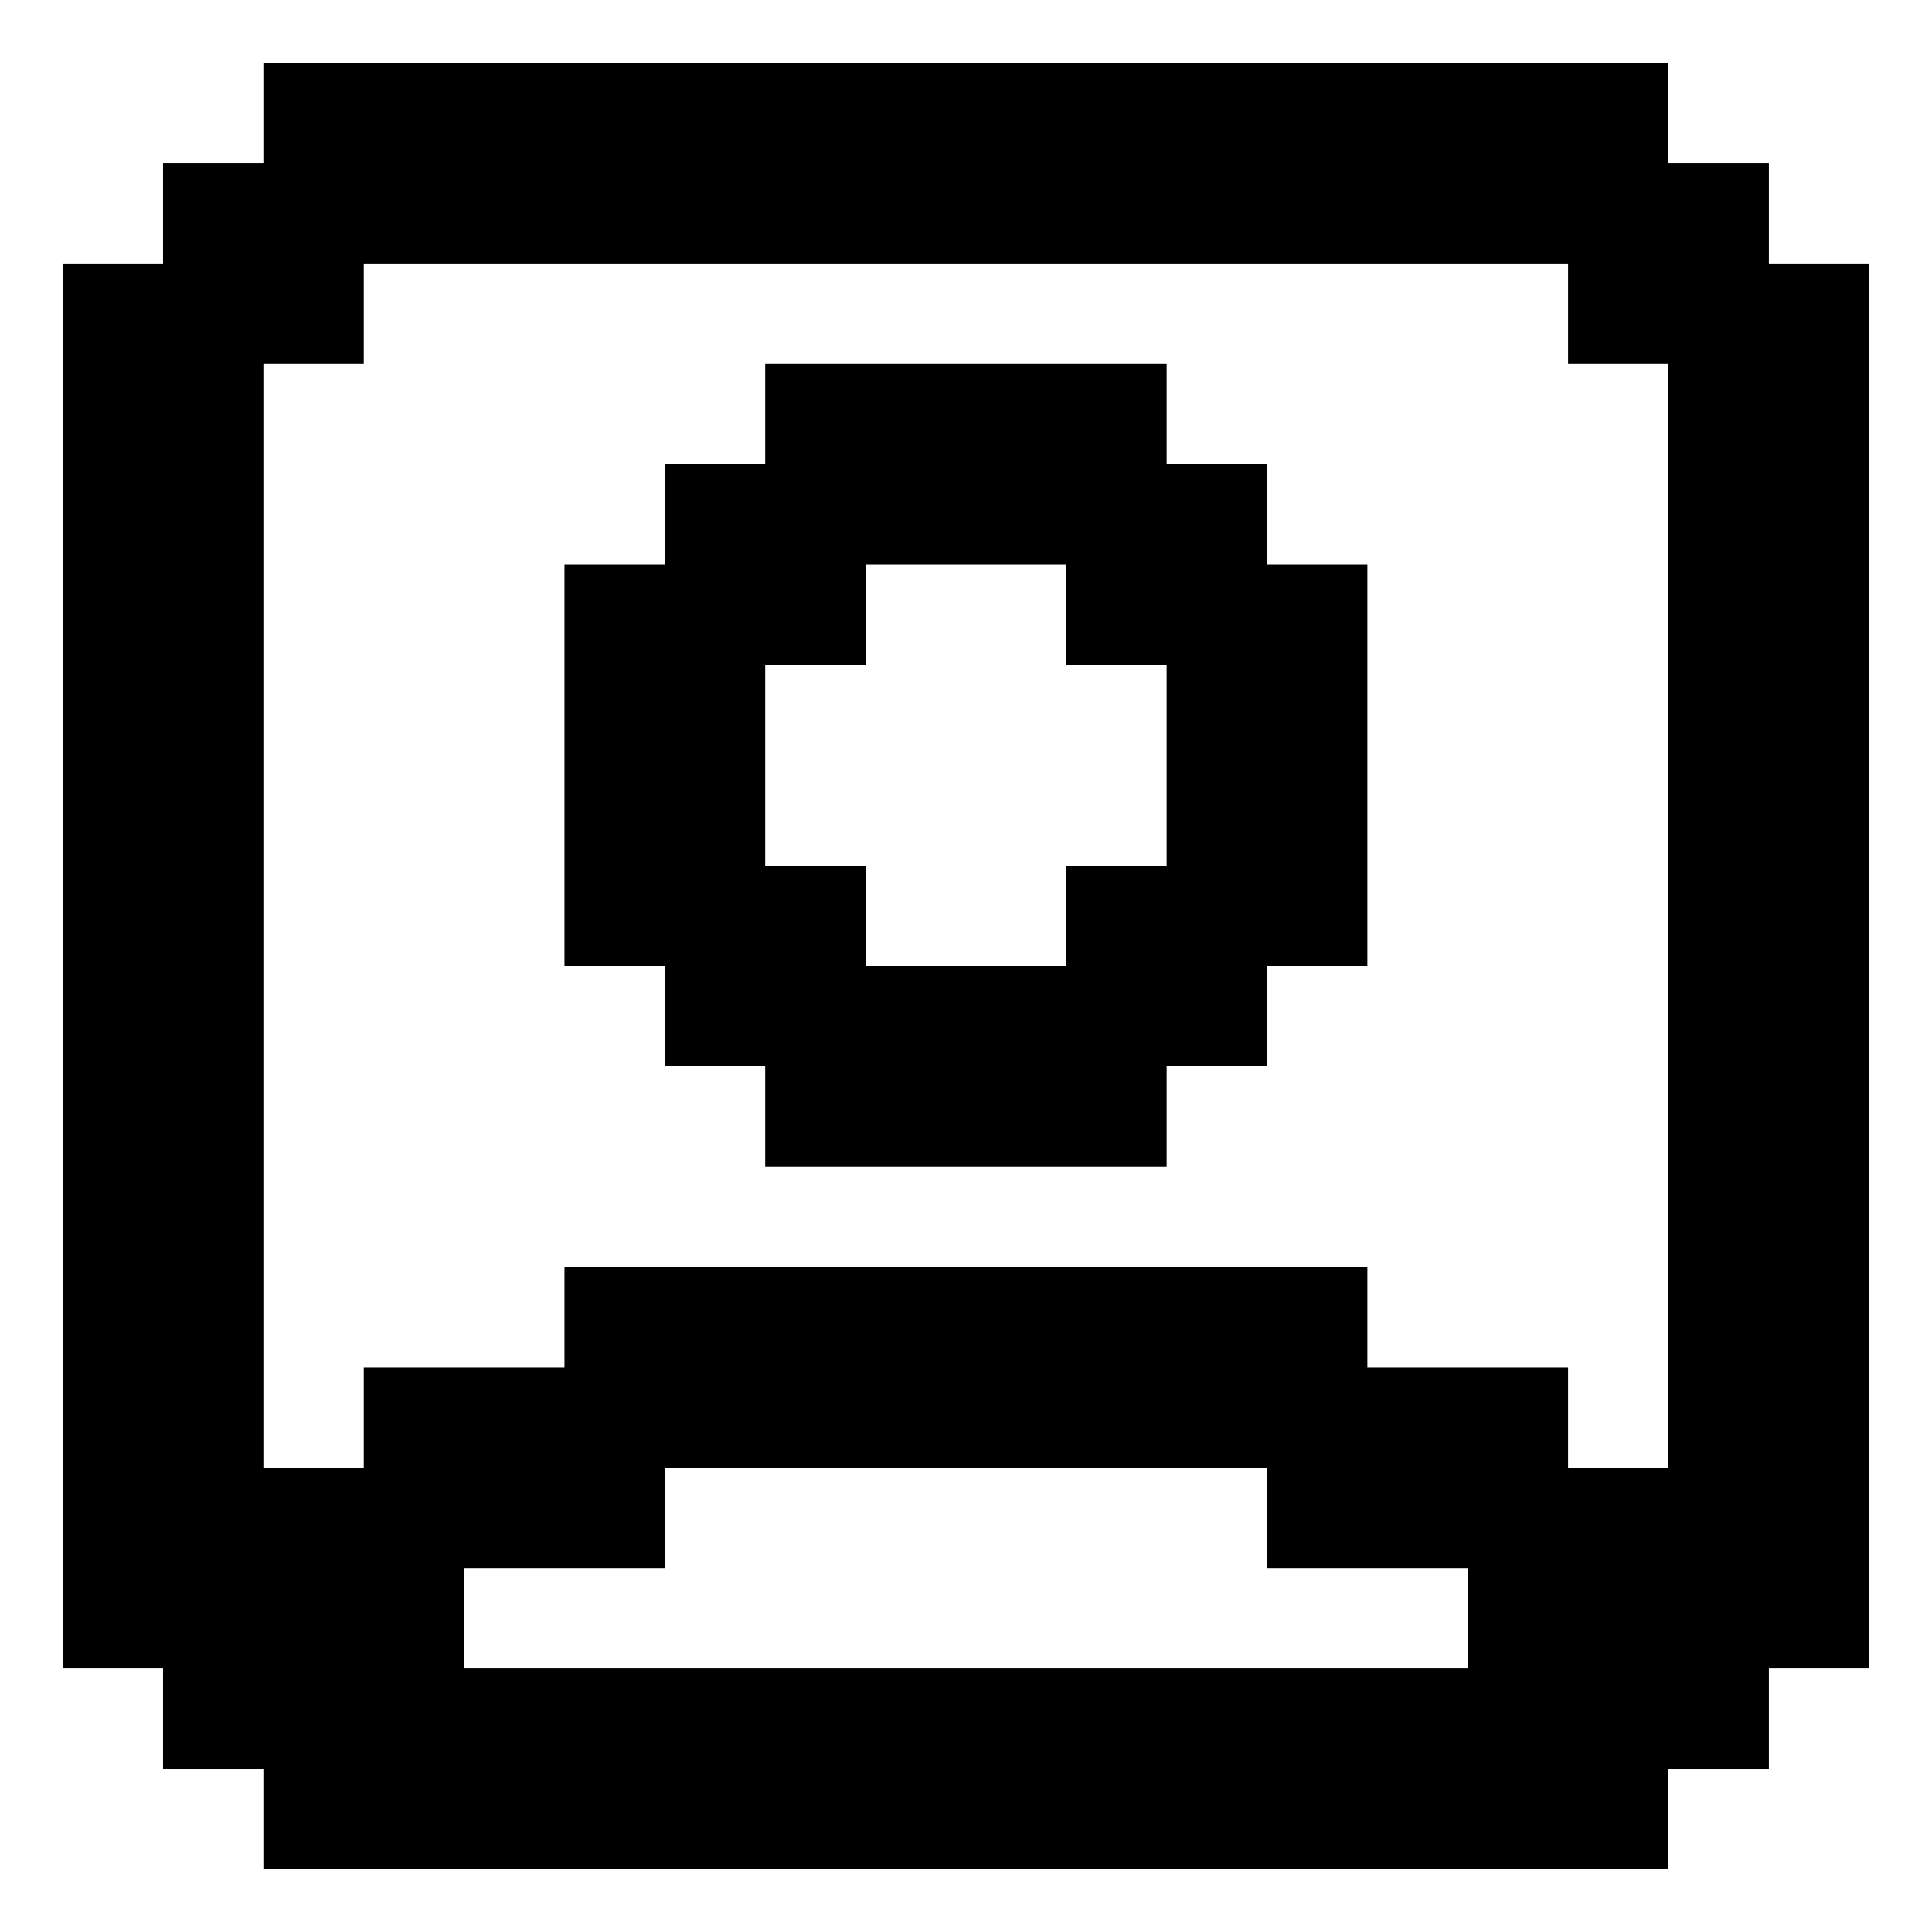 <svg width="28" height="28" viewBox="0 0 28 28" fill="none" xmlns="http://www.w3.org/2000/svg">
<path d="M3.817 0.909H24.181V2.364H25.636V3.818H27.09V24.182H25.636V25.637H24.181V27.091H3.817V25.637H2.363V24.182H0.908V3.818H2.363V2.364H3.817V0.909ZM3.817 21.273H5.272V19.818H8.181V18.364H19.817V19.818H22.726V21.273H24.181V5.273H22.726V3.818H5.272V5.273H3.817V21.273ZM21.272 24.182V22.727H18.363V21.273H9.635V22.727H6.726V24.182H21.272ZM11.09 5.273H16.908V6.727H18.363V8.182H19.817V14H18.363V15.455H16.908V16.909H11.09V15.455H9.635V14H8.181V8.182H9.635V6.727H11.09V5.273ZM15.454 9.636V8.182H12.545V9.636H11.09V12.546H12.545V14H15.454V12.546H16.908V9.636H15.454Z" fill="black"/>
</svg>
